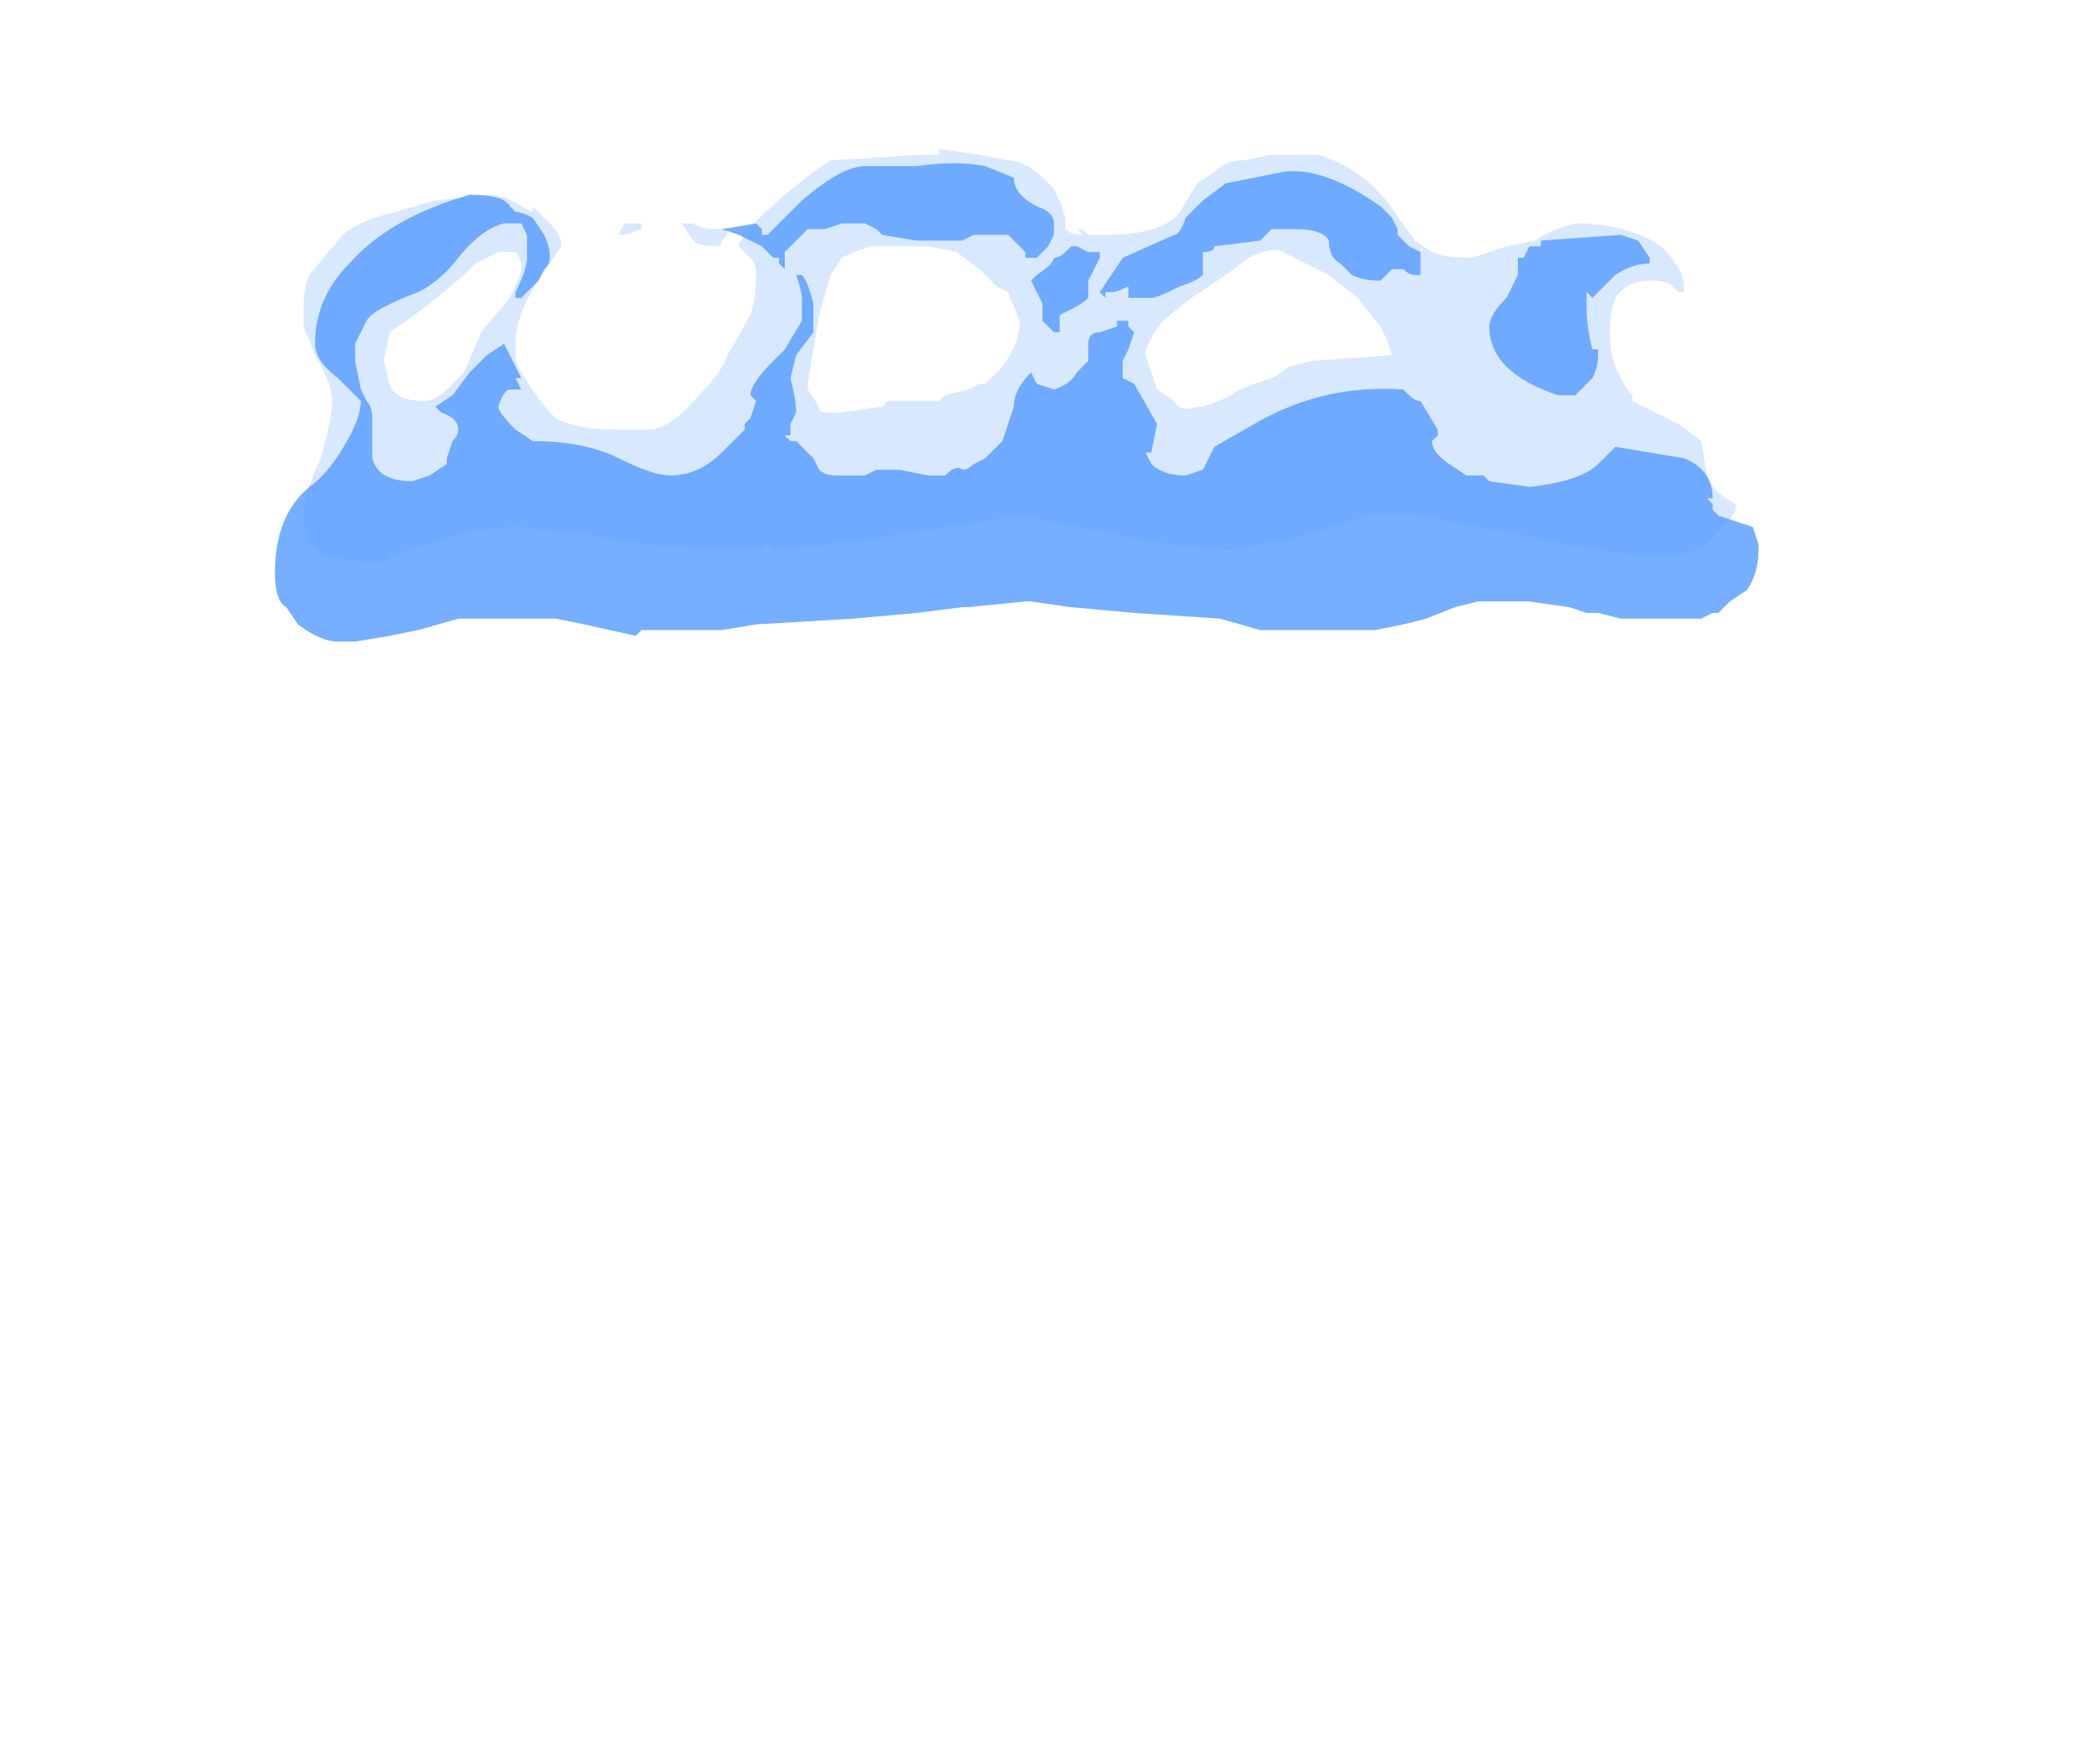 <?xml version="1.0" encoding="UTF-8" standalone="no"?>
<svg xmlns:ffdec="https://www.free-decompiler.com/flash" xmlns:xlink="http://www.w3.org/1999/xlink" ffdec:objectType="frame" height="107.8px" width="127.4px" xmlns="http://www.w3.org/2000/svg">
  <g transform="matrix(1.0, 0.0, 0.0, 1.0, 60.9, 96.95)">
    <use ffdec:characterId="2077" height="4.3" transform="matrix(7.0, 0.0, 0.0, 7.0, -44.1, -87.85)" width="12.95" xlink:href="#shape0"/>
  </g>
  <defs>
    <g id="shape0" transform="matrix(1.0, 0.0, 0.0, 1.0, 6.3, 12.55)">
      <path d="M6.0 -11.3 L6.0 -11.3 5.95 -11.3 5.9 -11.35 Q5.85 -11.4 5.7 -11.4 5.5 -11.4 5.4 -11.25 5.35 -11.1 5.35 -10.95 5.35 -10.8 5.4 -10.65 L5.45 -10.55 Q5.5 -10.45 5.55 -10.4 L5.55 -10.35 Q5.65 -10.3 5.75 -10.25 L5.95 -10.15 6.15 -10.0 6.2 -9.7 Q6.25 -9.55 6.45 -9.45 L6.45 -9.4 Q6.4 -9.3 6.25 -9.15 6.1 -9.0 5.85 -9.0 L5.75 -9.0 5.2 -9.05 4.75 -9.15 3.7 -9.35 3.25 -9.35 2.6 -9.15 2.25 -9.1 2.35 -9.1 2.05 -9.05 Q1.7 -9.05 0.95 -9.2 L0.2 -9.35 -0.75 -9.2 -1.85 -9.05 -1.95 -9.05 -2.0 -9.1 -2.05 -9.05 -2.5 -9.05 -3.05 -9.1 -3.4 -9.15 -3.65 -9.2 -3.85 -9.2 -4.15 -9.25 Q-4.55 -9.25 -4.95 -9.1 L-5.3 -9.0 -5.3 -8.95 -5.45 -8.95 Q-5.85 -8.95 -6.0 -9.1 -6.05 -9.2 -6.05 -9.3 -6.05 -9.55 -5.9 -9.85 -5.8 -10.2 -5.8 -10.35 -5.8 -10.5 -5.95 -10.75 L-6.05 -11.0 -6.05 -11.15 Q-6.05 -11.35 -6.0 -11.45 L-5.75 -11.75 Q-5.65 -11.9 -5.25 -12.0 L-4.9 -12.1 -4.45 -12.15 Q-4.3 -12.15 -4.15 -12.05 L-4.05 -12.0 -4.05 -12.05 Q-4.0 -12.0 -3.9 -11.9 -3.8 -11.8 -3.8 -11.7 L-4.0 -11.4 Q-4.2 -11.1 -4.2 -10.85 L-4.2 -10.7 -4.15 -10.6 Q-4.0 -10.35 -3.85 -10.2 -3.65 -10.1 -3.35 -10.1 L-3.0 -10.1 Q-2.8 -10.15 -2.6 -10.4 -2.4 -10.6 -2.35 -10.75 L-2.15 -11.1 Q-2.1 -11.25 -2.1 -11.45 -2.1 -11.55 -2.15 -11.6 L-2.25 -11.7 Q-2.25 -11.8 -1.85 -12.15 L-1.6 -12.35 -1.45 -12.45 -0.65 -12.5 -0.5 -12.5 -0.5 -12.55 -0.15 -12.5 0.1 -12.45 Q0.2 -12.45 0.35 -12.35 L0.5 -12.2 0.55 -12.1 0.6 -11.95 0.6 -11.85 Q0.65 -11.8 0.75 -11.8 L0.7 -11.85 0.75 -11.85 0.8 -11.8 0.95 -11.8 Q1.45 -11.8 1.6 -12.0 L1.75 -12.25 1.9 -12.35 Q2.0 -12.45 2.15 -12.45 L2.4 -12.5 2.8 -12.5 Q3.15 -12.4 3.4 -12.1 L3.65 -11.75 3.8 -11.65 Q3.9 -11.6 4.15 -11.6 L4.45 -11.7 4.7 -11.75 Q4.85 -11.85 5.05 -11.9 5.5 -11.9 5.8 -11.7 6.0 -11.5 6.0 -11.35 L6.0 -11.3 M2.9 -11.45 L2.5 -11.65 Q2.4 -11.7 2.2 -11.6 L2.0 -11.45 1.7 -11.25 1.45 -11.05 Q1.3 -10.85 1.3 -10.75 L1.4 -10.45 1.55 -10.35 Q1.6 -10.25 1.75 -10.3 L1.8 -10.3 Q1.95 -10.35 2.05 -10.4 2.1 -10.45 2.25 -10.5 L2.4 -10.55 Q2.5 -10.6 2.55 -10.65 L2.75 -10.7 3.45 -10.75 3.4 -10.9 3.35 -11.0 3.15 -11.25 2.9 -11.45 M0.2 -11.05 L0.1 -11.3 0.0 -11.35 -0.15 -11.5 -0.35 -11.65 -0.6 -11.7 -1.1 -11.7 -1.25 -11.65 -1.35 -11.6 -1.45 -11.45 -1.55 -11.1 -1.65 -10.5 -1.65 -10.45 -1.55 -10.3 Q-1.55 -10.25 -1.5 -10.25 L-1.35 -10.25 -1.0 -10.3 -0.95 -10.35 -0.5 -10.35 -0.45 -10.4 -0.25 -10.45 -0.15 -10.5 -0.1 -10.5 0.05 -10.65 Q0.2 -10.85 0.2 -11.05 M-2.65 -11.9 Q-2.6 -11.85 -2.4 -11.85 L-2.35 -11.85 -2.35 -11.8 -2.4 -11.75 Q-2.4 -11.7 -2.45 -11.7 -2.6 -11.7 -2.65 -11.75 L-2.75 -11.9 -2.65 -11.9 M-4.55 -11.55 L-4.65 -11.45 -4.95 -11.2 -5.15 -11.05 -5.3 -10.95 -5.35 -10.7 -5.3 -10.5 Q-5.25 -10.35 -5.0 -10.35 -4.9 -10.35 -4.8 -10.45 L-4.65 -10.6 -4.5 -10.95 -4.25 -11.25 Q-4.15 -11.45 -4.15 -11.5 -4.15 -11.6 -4.2 -11.65 L-4.35 -11.65 -4.55 -11.55 M-3.1 -11.9 L-3.1 -11.85 -3.25 -11.8 -3.3 -11.8 -3.25 -11.9 -3.1 -11.9" fill="#b1d1ff" fill-opacity="0.502" fill-rule="evenodd" stroke="none"/>
      <path d="M6.25 -9.45 L6.25 -9.4 6.3 -9.35 6.6 -9.25 6.65 -9.1 6.65 -9.05 Q6.65 -8.85 6.55 -8.7 L6.4 -8.6 6.3 -8.5 6.25 -8.5 6.15 -8.45 5.45 -8.45 5.25 -8.5 5.15 -8.5 5.0 -8.55 4.65 -8.6 4.2 -8.6 4.0 -8.55 3.75 -8.45 3.55 -8.4 3.3 -8.35 2.3 -8.35 1.95 -8.45 1.2 -8.5 0.65 -8.55 0.3 -8.6 0.25 -8.6 -0.25 -8.55 -0.3 -8.55 -0.7 -8.5 -1.25 -8.45 -2.1 -8.4 -2.4 -8.35 -3.1 -8.35 -3.15 -8.3 -3.6 -8.4 -3.85 -8.45 -4.7 -8.45 -5.05 -8.35 -5.3 -8.3 -5.6 -8.25 -5.75 -8.25 Q-5.9 -8.25 -6.1 -8.4 L-6.2 -8.55 Q-6.3 -8.6 -6.3 -8.85 -6.3 -9.35 -6.0 -9.6 -5.85 -9.7 -5.7 -9.95 -5.55 -10.2 -5.55 -10.35 L-5.75 -10.55 Q-5.95 -10.7 -5.95 -10.85 -5.95 -11.25 -5.65 -11.55 -5.3 -11.95 -4.6 -12.15 -4.3 -12.15 -4.25 -12.05 L-4.2 -12.0 Q-4.15 -12.0 -4.05 -11.95 L-3.95 -11.8 Q-3.9 -11.7 -3.9 -11.6 -3.9 -11.55 -3.95 -11.5 L-4.0 -11.4 -4.15 -11.25 -4.2 -11.25 -4.2 -11.3 Q-4.1 -11.5 -4.1 -11.6 L-4.1 -11.8 -4.15 -11.9 -4.3 -11.9 Q-4.5 -11.85 -4.7 -11.6 -4.85 -11.4 -5.05 -11.3 -5.45 -11.15 -5.5 -11.05 L-5.6 -10.85 -5.6 -10.7 -5.55 -10.45 -5.5 -10.35 Q-5.45 -10.3 -5.45 -10.2 L-5.45 -9.85 Q-5.4 -9.65 -5.1 -9.65 L-4.95 -9.7 -4.8 -9.8 -4.8 -9.85 -4.75 -10.0 Q-4.7 -10.05 -4.7 -10.1 -4.7 -10.2 -4.85 -10.25 L-4.9 -10.3 -4.75 -10.4 -4.6 -10.6 -4.45 -10.75 -4.3 -10.85 -4.15 -10.55 -4.2 -10.55 -4.15 -10.45 -4.25 -10.45 Q-4.3 -10.45 -4.35 -10.3 -4.35 -10.25 -4.2 -10.1 L-4.05 -10.0 Q-3.6 -10.0 -3.3 -9.85 -3.0 -9.7 -2.85 -9.7 -2.6 -9.7 -2.4 -9.9 L-2.2 -10.1 -2.2 -10.15 -2.15 -10.2 -2.1 -10.35 -2.15 -10.4 Q-2.15 -10.5 -1.95 -10.7 L-1.85 -10.8 -1.7 -11.05 Q-1.7 -11.1 -1.7 -11.25 -1.7 -11.3 -1.75 -11.45 L-1.7 -11.45 Q-1.65 -11.4 -1.6 -11.2 L-1.6 -10.95 -1.75 -10.75 -1.8 -10.55 Q-1.75 -10.35 -1.75 -10.25 L-1.8 -10.15 -1.8 -10.05 -1.85 -10.05 -1.8 -10.0 -1.75 -10.0 -1.6 -9.85 -1.55 -9.75 Q-1.5 -9.7 -1.4 -9.7 L-1.15 -9.7 -1.05 -9.75 -0.85 -9.75 -0.6 -9.7 -0.45 -9.7 Q-0.35 -9.8 -0.3 -9.75 -0.25 -9.75 -0.2 -9.8 L-0.1 -9.85 0.05 -10.0 0.15 -10.3 Q0.15 -10.45 0.3 -10.6 L0.35 -10.5 0.5 -10.45 Q0.65 -10.5 0.7 -10.6 L0.8 -10.7 0.8 -10.85 Q0.8 -10.95 0.9 -10.95 L1.05 -11.0 1.05 -11.05 1.15 -11.05 1.15 -11.0 1.2 -10.95 1.15 -10.8 1.1 -10.7 1.1 -10.55 1.2 -10.5 1.4 -10.15 1.35 -9.9 1.3 -9.9 1.35 -9.8 Q1.45 -9.7 1.65 -9.7 L1.8 -9.75 1.9 -9.95 2.25 -10.15 Q2.85 -10.5 3.55 -10.45 L3.6 -10.4 Q3.65 -10.35 3.7 -10.35 L3.85 -10.1 3.85 -10.05 3.8 -10.0 Q3.8 -9.9 3.95 -9.8 L4.1 -9.7 4.25 -9.7 4.3 -9.65 4.65 -9.6 Q5.1 -9.65 5.25 -9.8 L5.4 -9.95 6.0 -9.85 Q6.25 -9.75 6.25 -9.5 L6.2 -9.5 6.25 -9.45 M3.7 -11.65 L3.7 -11.45 3.65 -11.45 Q3.6 -11.45 3.55 -11.5 L3.45 -11.5 3.35 -11.4 Q3.2 -11.4 3.1 -11.45 L3.0 -11.55 Q2.9 -11.6 2.9 -11.75 2.85 -11.85 2.6 -11.85 L2.4 -11.85 2.3 -11.75 1.9 -11.7 Q1.9 -11.65 1.8 -11.65 L1.8 -11.45 Q1.75 -11.4 1.6 -11.35 1.4 -11.25 1.35 -11.25 L1.15 -11.25 Q1.15 -11.3 1.15 -11.35 1.05 -11.3 1.0 -11.3 L0.95 -11.3 0.95 -11.25 0.9 -11.3 1.1 -11.6 1.55 -11.8 Q1.6 -11.8 1.65 -11.95 L1.8 -12.1 2.0 -12.25 2.5 -12.35 Q2.85 -12.4 3.35 -12.05 L3.45 -11.95 3.5 -11.85 3.5 -11.8 3.6 -11.7 3.7 -11.65 M5.45 -11.8 L5.6 -11.75 5.7 -11.6 5.7 -11.55 Q5.55 -11.55 5.4 -11.45 L5.2 -11.25 5.15 -11.3 5.15 -11.15 Q5.15 -11.0 5.2 -10.8 L5.25 -10.8 5.25 -10.75 Q5.25 -10.65 5.2 -10.55 L5.05 -10.4 4.9 -10.4 Q4.3 -10.6 4.3 -11.0 4.3 -11.1 4.45 -11.25 L4.55 -11.45 4.55 -11.6 4.6 -11.6 4.65 -11.7 4.75 -11.7 4.75 -11.75 5.45 -11.8 M0.9 -11.65 L0.9 -11.6 0.8 -11.4 0.8 -11.25 Q0.75 -11.2 0.65 -11.15 L0.55 -11.1 0.55 -10.95 0.5 -10.95 Q0.45 -11.0 0.4 -11.05 L0.4 -11.2 0.3 -11.4 0.35 -11.45 Q0.5 -11.55 0.5 -11.6 0.55 -11.6 0.6 -11.65 L0.65 -11.7 0.7 -11.7 0.8 -11.65 Q0.85 -11.65 0.9 -11.65 M0.35 -12.05 Q0.5 -12.0 0.5 -11.9 L0.5 -11.8 0.45 -11.7 0.35 -11.6 0.25 -11.6 0.25 -11.65 0.1 -11.8 -0.2 -11.8 -0.3 -11.75 -0.7 -11.75 -1.0 -11.8 -1.05 -11.85 -1.15 -11.9 -1.35 -11.9 -1.5 -11.85 -1.65 -11.85 -1.85 -11.65 -1.85 -11.5 -1.9 -11.55 -1.9 -11.6 -1.95 -11.6 -2.05 -11.7 -2.25 -11.8 -2.4 -11.85 -2.1 -11.9 -2.05 -11.85 -2.05 -11.8 -2.0 -11.8 -1.7 -12.1 Q-1.35 -12.4 -1.15 -12.4 L-0.7 -12.4 Q-0.35 -12.45 -0.1 -12.4 L0.15 -12.3 Q0.15 -12.15 0.35 -12.05" fill="#549bff" fill-opacity="0.8" fill-rule="evenodd" stroke="none"/>
    </g>
  </defs>
</svg>
